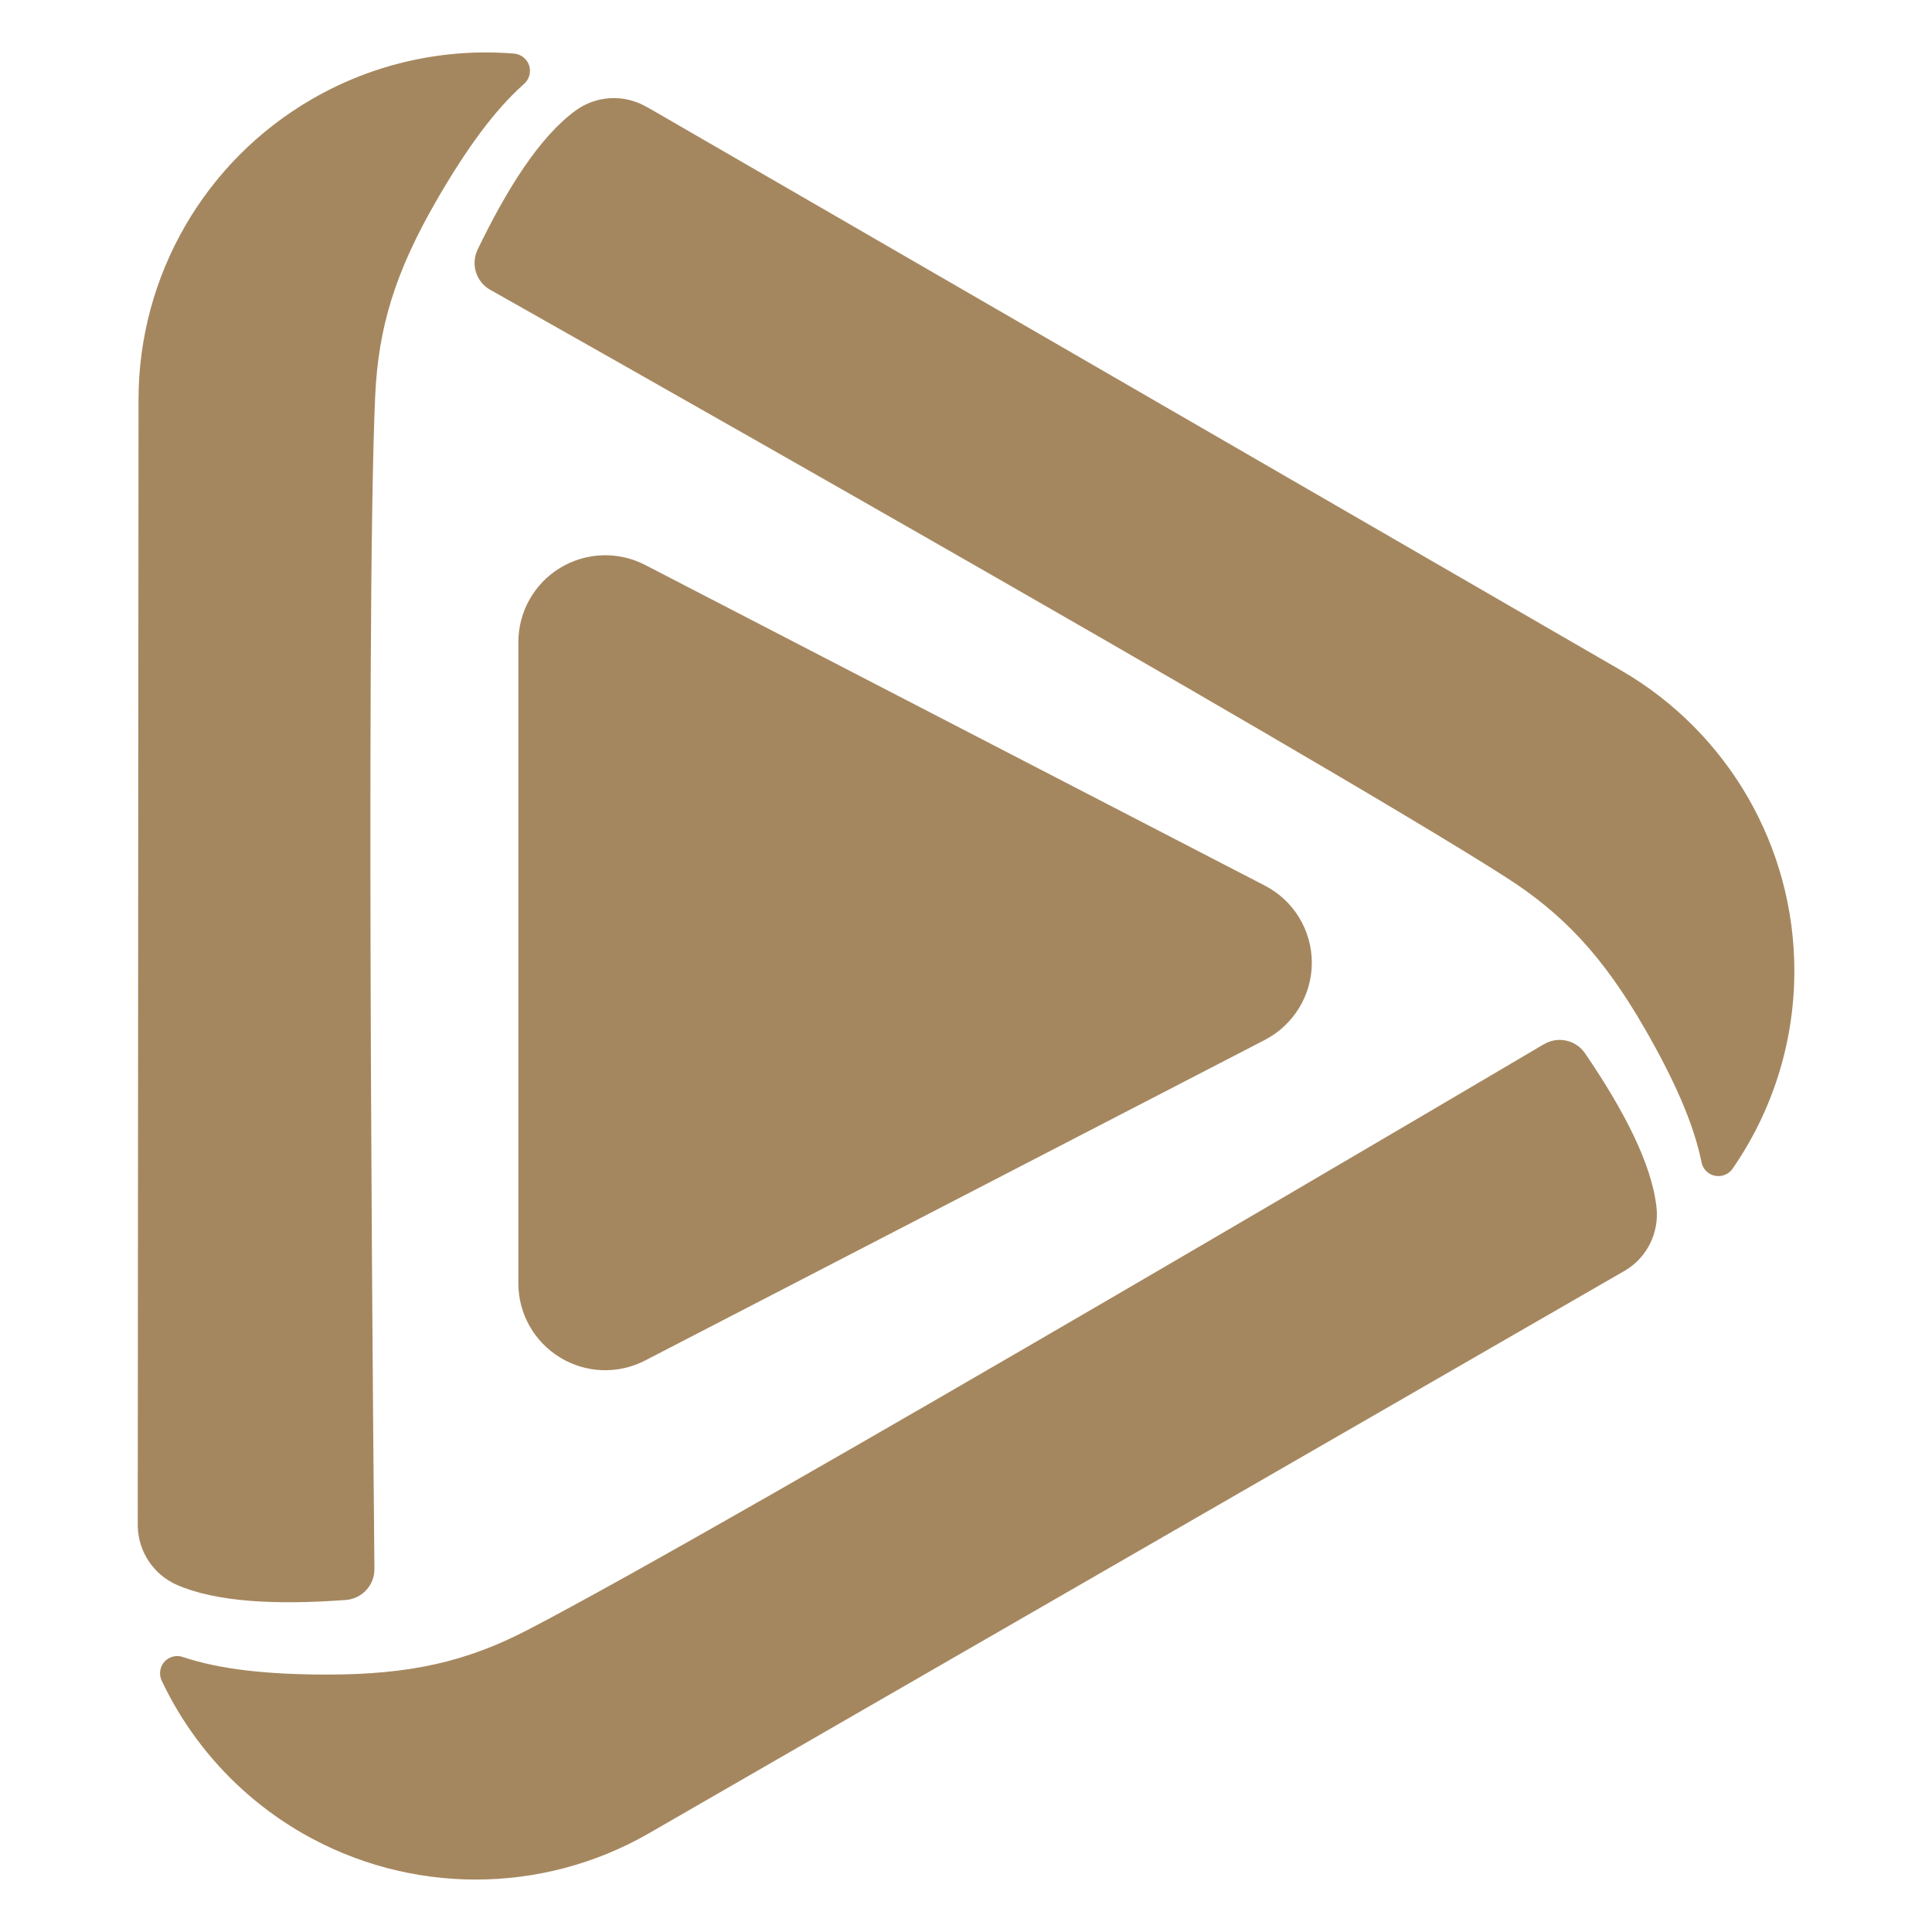 <svg height="800" viewBox="-1.5 0 20 20" width="800" xmlns="http://www.w3.org/2000/svg"><path fill="rgb(165, 135, 95)" d="m14.484 10.809c.145-.085.332-.043.426.097.399.586.689 1.142.738 1.592.029.263-.097.518-.324.654-.022.013-.044.026-.066.038-3.07 1.77-7.006 4.039-10.038 5.787-1.112.641-2.482.64-3.594-.002-.645-.373-1.147-.929-1.454-1.581-.029-.066-.016-.143.033-.195.05-.052.126-.07.193-.044.384.127.867.18 1.493.18.86 0 1.443-.136 2.071-.462 2.098-1.087 10.516-6.061 10.516-6.061zm-12.108 5.433c.001.169-.129.309-.298.321-.706.052-1.333.025-1.748-.157-.241-.106-.399-.344-.404-.608 0-.025 0-.051 0-.076.003-3.544.006-8.088.008-11.587.001-1.284.687-2.47 1.799-3.111.644-.372 1.375-.528 2.092-.469.073.008.133.058.154.127.02.07-.003.145-.059.191-.3.268-.587.659-.9 1.2-.43.745-.604 1.318-.636 2.025-.107 2.36-.008 12.137-.008 12.137zm1.198-13.242c-.146-.083-.203-.266-.129-.418.308-.638.645-1.167 1.01-1.435.213-.157.497-.175.728-.046.022.012.045.025.067.037 3.068 1.775 7.001 4.049 10.03 5.801 1.111.643 1.796 1.829 1.795 3.113 0 .746-.231 1.458-.642 2.05-.042.058-.116.085-.186.068-.069-.016-.123-.074-.134-.145-.082-.395-.277-.84-.59-1.383-.43-.744-.84-1.181-1.436-1.562-1.99-1.274-10.507-6.077-10.507-6.077zm8.02 6.168c.298.154.486.462.486.798s-.188.644-.486.799l-6.416 3.319c-.279.144-.612.133-.88-.031-.268-.163-.432-.454-.432-.767v-6.639c0-.314.164-.605.432-.768s.601-.175.88-.031z" stroke-width="1.4"/></svg>